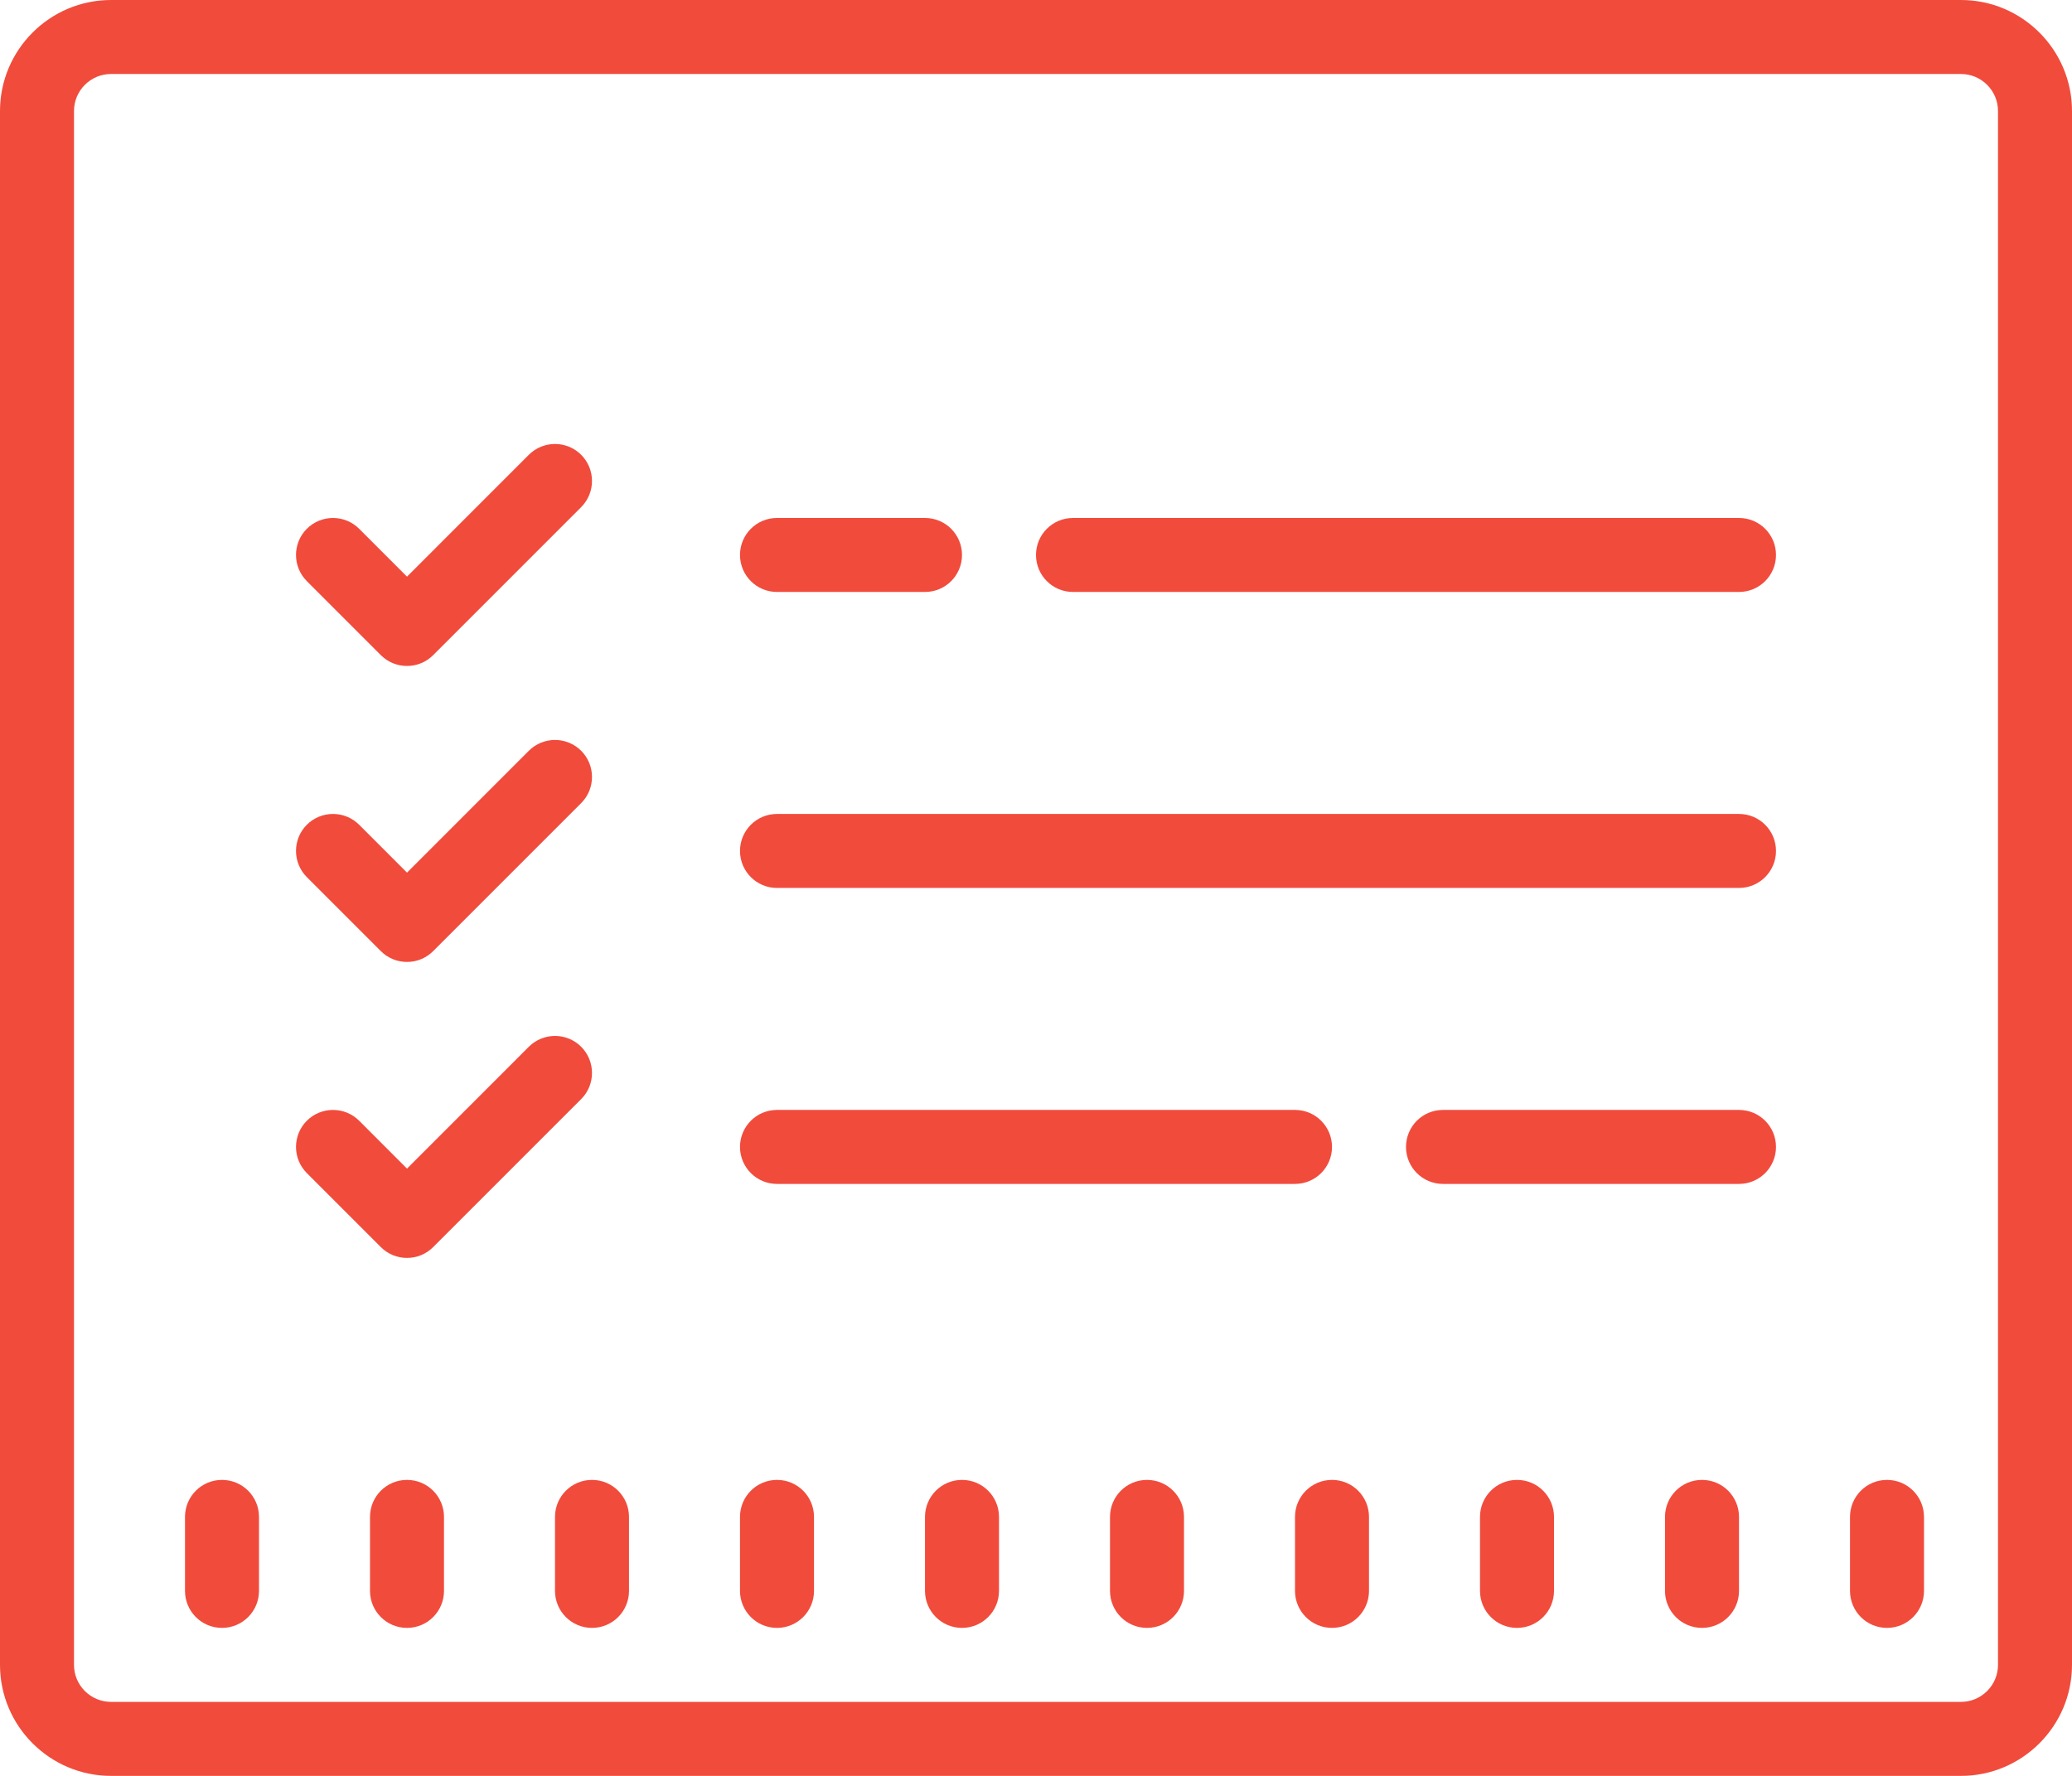 <?xml version="1.0" encoding="UTF-8"?>
<svg width="84px" height="72px" viewBox="0 0 84 72" version="1.1" xmlns="http://www.w3.org/2000/svg" xmlns:xlink="http://www.w3.org/1999/xlink">
    <!-- Generator: Sketch 48.2 (47327) - http://www.bohemiancoding.com/sketch -->
    <title>Venues - 2 </title>
    <desc>Created with Sketch.</desc>
    <defs></defs>
    <g id="Venue---Work-with-us-–-Desktop" stroke="none" stroke-width="1" fill="none" fill-rule="evenodd" transform="translate(-480, -1357)">
        <g id="Find-Firms-Copy-3" transform="translate(0, 906)">
            <g id="#2" transform="translate(442, 377)">
                <g id="Icons-/-Sections-/-List" transform="translate(20, 50)">
                    <g id="icons8-handshake" transform="translate(15, 19.5)"></g>
                    <g id="icons8-todo_list" transform="translate(18, 24)" fill="#F14B3C">
                        <path d="M4.5,0 C2.021,0 0,2.021 0,4.5 L0,67.5 C0,69.979 2.021,72 4.5,72 L79.5,72 C81.979,72 84,69.979 84,67.5 L84,4.5 C84,2.021 81.979,0 79.5,0 L4.5,0 Z M4.5,3 L79.5,3 C80.326,3 81,3.674 81,4.5 L81,67.5 C81,68.326 80.326,69 79.5,69 L4.5,69 C3.674,69 3,68.326 3,67.5 L3,4.5 C3,3.674 3.674,3 4.5,3 Z M22.5,18 C22.119,18 21.732,18.146 21.439,18.439 L16.5,23.379 L14.561,21.439 C13.975,20.854 13.025,20.854 12.439,21.439 C11.854,22.025 11.854,22.975 12.439,23.561 L15.439,26.561 C15.732,26.854 16.113,27 16.5,27 C16.887,27 17.268,26.854 17.561,26.561 L23.561,20.561 C24.146,19.975 24.146,19.025 23.561,18.439 C23.268,18.146 22.881,18 22.5,18 Z M31.5,21 C30.668,21 30,21.674 30,22.5 C30,23.326 30.668,24 31.5,24 L37.5,24 C38.332,24 39,23.326 39,22.5 C39,21.674 38.332,21 37.5,21 L31.5,21 Z M43.5,21 C42.668,21 42,21.674 42,22.5 C42,23.326 42.668,24 43.5,24 L70.5,24 C71.332,24 72,23.326 72,22.5 C72,21.674 71.332,21 70.5,21 L43.5,21 Z M22.5,30 C22.119,30 21.732,30.146 21.439,30.439 L16.5,35.379 L14.561,33.439 C13.975,32.854 13.025,32.854 12.439,33.439 C11.854,34.025 11.854,34.975 12.439,35.561 L15.439,38.561 C15.732,38.854 16.113,39 16.5,39 C16.887,39 17.268,38.854 17.561,38.561 L23.561,32.561 C24.146,31.975 24.146,31.025 23.561,30.439 C23.268,30.146 22.881,30 22.5,30 Z M31.5,33 C30.668,33 30,33.674 30,34.5 C30,35.326 30.668,36 31.5,36 L70.5,36 C71.332,36 72,35.326 72,34.5 C72,33.674 71.332,33 70.5,33 L31.5,33 Z M22.5,42 C22.119,42 21.732,42.146 21.439,42.439 L16.5,47.379 L14.561,45.439 C13.975,44.854 13.025,44.854 12.439,45.439 C11.854,46.025 11.854,46.975 12.439,47.561 L15.439,50.561 C15.732,50.854 16.113,51 16.5,51 C16.887,51 17.268,50.854 17.561,50.561 L23.561,44.561 C24.146,43.975 24.146,43.025 23.561,42.439 C23.268,42.146 22.881,42 22.5,42 Z M31.5,45 C30.668,45 30,45.674 30,46.5 C30,47.326 30.668,48 31.5,48 L52.5,48 C53.332,48 54,47.326 54,46.5 C54,45.674 53.332,45 52.5,45 L31.5,45 Z M58.5,45 C57.668,45 57,45.674 57,46.5 C57,47.326 57.668,48 58.5,48 L70.5,48 C71.332,48 72,47.326 72,46.5 C72,45.674 71.332,45 70.5,45 L58.5,45 Z M9,60 C8.168,60 7.5,60.674 7.5,61.5 L7.5,64.5 C7.5,65.326 8.168,66 9,66 C9.832,66 10.5,65.326 10.5,64.5 L10.5,61.5 C10.5,60.674 9.832,60 9,60 Z M16.5,60 C15.668,60 15,60.674 15,61.5 L15,64.5 C15,65.326 15.668,66 16.5,66 C17.332,66 18,65.326 18,64.5 L18,61.5 C18,60.674 17.332,60 16.5,60 Z M24,60 C23.168,60 22.5,60.674 22.5,61.5 L22.5,64.5 C22.5,65.326 23.168,66 24,66 C24.832,66 25.5,65.326 25.5,64.5 L25.5,61.5 C25.5,60.674 24.832,60 24,60 Z M31.5,60 C30.668,60 30,60.674 30,61.5 L30,64.5 C30,65.326 30.668,66 31.5,66 C32.332,66 33,65.326 33,64.5 L33,61.5 C33,60.674 32.332,60 31.5,60 Z M39,60 C38.168,60 37.5,60.674 37.5,61.5 L37.5,64.5 C37.5,65.326 38.168,66 39,66 C39.832,66 40.5,65.326 40.5,64.5 L40.5,61.5 C40.5,60.674 39.832,60 39,60 Z M46.5,60 C45.668,60 45,60.674 45,61.5 L45,64.5 C45,65.326 45.668,66 46.5,66 C47.332,66 48,65.326 48,64.5 L48,61.5 C48,60.674 47.332,60 46.5,60 Z M54,60 C53.168,60 52.5,60.674 52.5,61.5 L52.5,64.5 C52.5,65.326 53.168,66 54,66 C54.832,66 55.5,65.326 55.5,64.5 L55.5,61.5 C55.5,60.674 54.832,60 54,60 Z M61.5,60 C60.668,60 60,60.674 60,61.5 L60,64.5 C60,65.326 60.668,66 61.5,66 C62.332,66 63,65.326 63,64.5 L63,61.5 C63,60.674 62.332,60 61.5,60 Z M69,60 C68.168,60 67.5,60.674 67.5,61.5 L67.5,64.5 C67.5,65.326 68.168,66 69,66 C69.832,66 70.5,65.326 70.5,64.5 L70.5,61.5 C70.5,60.674 69.832,60 69,60 Z M76.5,60 C75.668,60 75,60.674 75,61.5 L75,64.5 C75,65.326 75.668,66 76.5,66 C77.332,66 78,65.326 78,64.5 L78,61.5 C78,60.674 77.332,60 76.5,60 Z" id="Shape" fill-rule="nonzero"></path>
                    </g>
                </g>
            </g>
        </g>
    </g>
</svg>